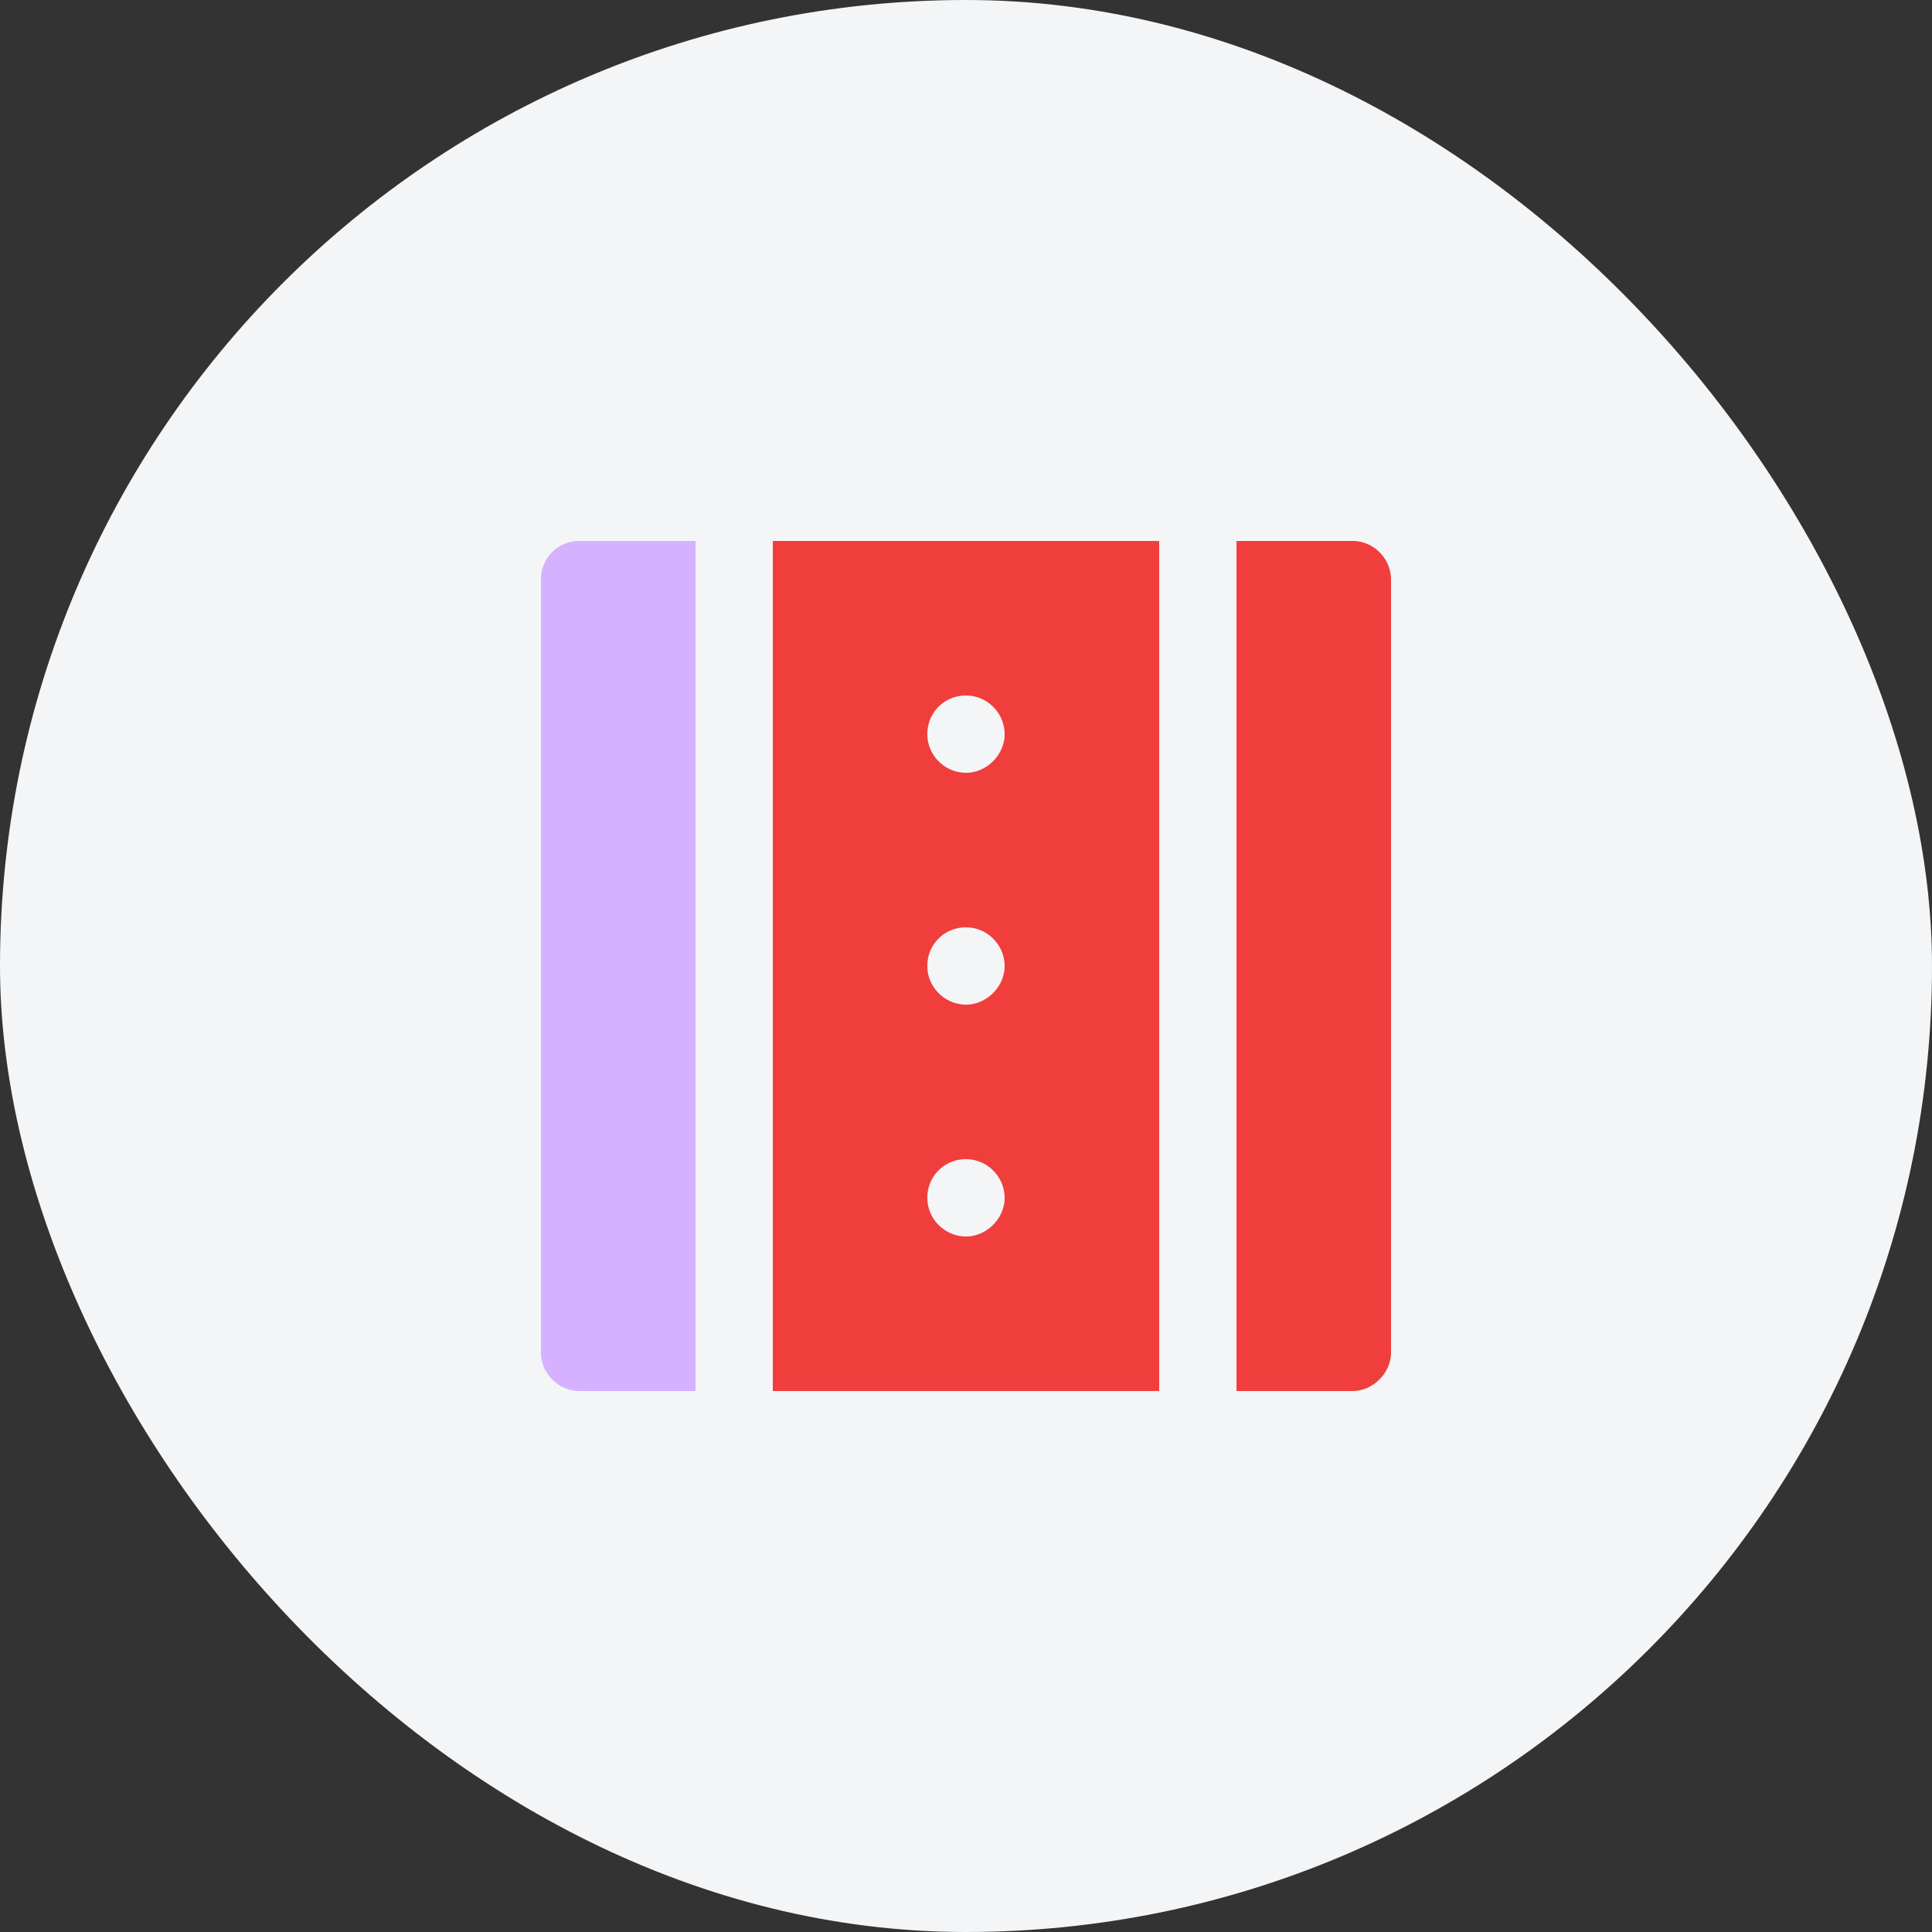 <svg width="50" height="50" fill="none" xmlns="http://www.w3.org/2000/svg">
  <rect width="100%" height="100%" fill="#333333" stroke="none"/>
  <defs>
    <clipPath id="a">
      <path transform="translate(13 13)" fill="#fff" fill-opacity="0" d="M0 0h24v24H0z"/>
    </clipPath>
  </defs>
  <rect rx="25" width="50" height="50" fill="#F4F5F7"/>
  <path fill="none" d="M13 13h24v24H13z"/>
  <g clip-path="url(#a)">
    <path d="M18 14h-3a.99.99 0 0 0-1 1v20c0 .26.1.51.29.7a1 1 0 0 0 .71.3h3V14Z" fill="#D6B1FF"/>
    <path d="M20 36h10V14H20v22Zm5-4a1 1 0 0 1-.71-.3.984.984 0 0 1-.29-.7.99.99 0 0 1 1-1c.26 0 .51.1.7.29a1 1 0 0 1 .3.71c0 .26-.11.51-.3.7-.19.19-.44.3-.7.3Zm0-14c.26 0 .51.1.7.29a1 1 0 0 1 .3.71c0 .26-.11.51-.3.7-.19.19-.44.3-.7.3a1 1 0 0 1-.71-.3.984.984 0 0 1-.29-.7.99.99 0 0 1 1-1Zm0 6c.26 0 .51.1.7.29a1 1 0 0 1 .3.71c0 .26-.11.51-.3.7-.19.19-.44.3-.7.3a1 1 0 0 1-.71-.3.984.984 0 0 1-.29-.7.99.99 0 0 1 1-1ZM35 14h-3v22h3c.26 0 .51-.11.7-.3.19-.19.3-.44.3-.7V15a1 1 0 0 0-.3-.71.984.984 0 0 0-.7-.29Z" fill="#F03E3D"/>
  </g>
</svg>

